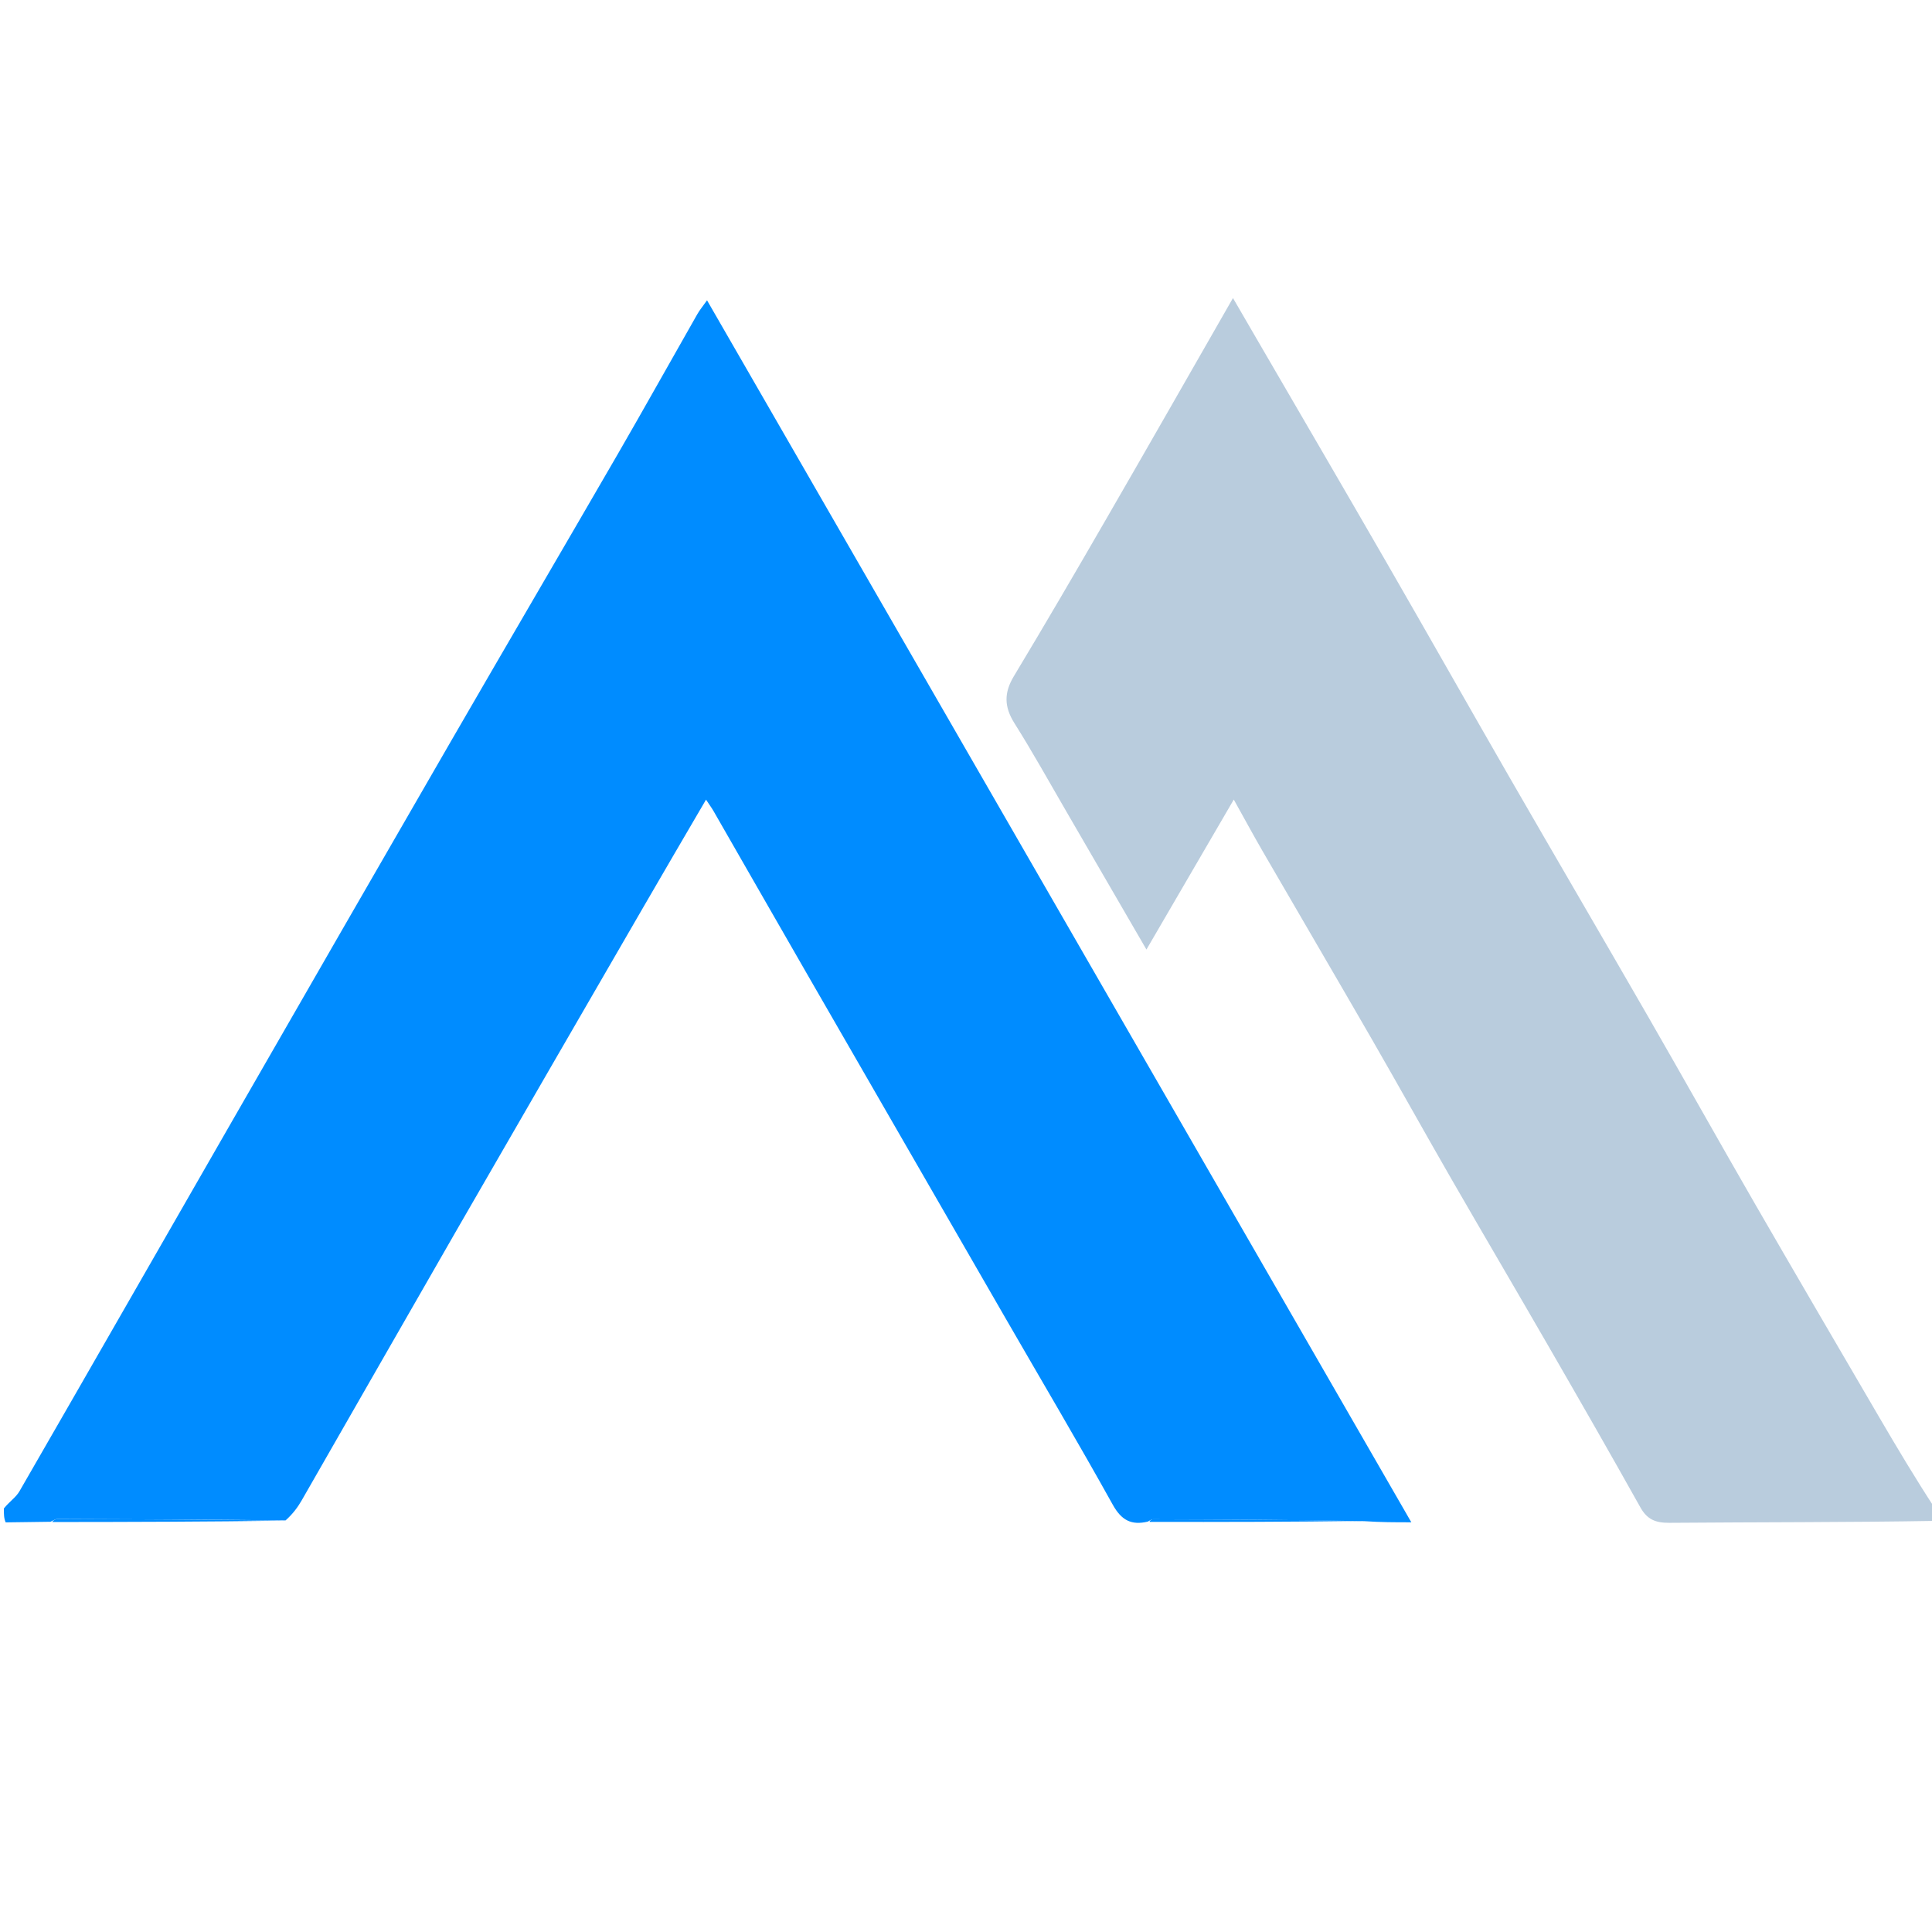 <svg width="48" height="48" viewBox="0 0 48 48" fill="none" xmlns="http://www.w3.org/2000/svg">
<g clip-path="url(#clip0_260_1679)">
<path d="M0.096 37.478C0.227 37.312 0.394 37.204 0.483 37.051C2.25 33.987 4.006 30.916 5.769 27.85C7.588 24.684 9.41 21.519 11.237 18.358C12.602 15.997 13.981 13.644 15.347 11.284C16.014 10.13 16.663 8.966 17.323 7.808C17.382 7.704 17.46 7.611 17.566 7.461C23.403 17.588 29.209 27.661 35.064 37.821C34.652 37.821 34.311 37.821 33.893 37.793C32.093 37.758 30.37 37.751 28.647 37.746C28.604 37.746 28.56 37.784 28.517 37.804C28.113 37.9 27.863 37.775 27.647 37.385C26.783 35.832 25.877 34.302 24.989 32.763C23.341 29.907 21.694 27.051 20.048 24.193C19.272 22.846 18.5 21.496 17.726 20.148C17.679 20.067 17.623 19.992 17.541 19.867C16.998 20.797 16.474 21.69 15.956 22.586C14.414 25.251 12.87 27.916 11.333 30.584C10.051 32.811 8.778 35.044 7.498 37.272C7.396 37.45 7.273 37.615 7.095 37.774C5.162 37.753 3.295 37.744 1.428 37.739C1.37 37.739 1.312 37.784 1.253 37.808C0.897 37.813 0.541 37.818 0.141 37.823C0.096 37.722 0.096 37.619 0.096 37.478Z" fill="#008CFF"/>
<path d="M48.096 37.786C45.888 37.824 43.681 37.816 41.473 37.834C41.133 37.836 40.924 37.753 40.754 37.449C40.011 36.12 39.253 34.8 38.492 33.481C37.685 32.081 36.865 30.689 36.058 29.289C35.392 28.132 34.744 26.966 34.078 25.81C33.178 24.25 32.268 22.698 31.365 21.14C31.127 20.728 30.901 20.31 30.653 19.865C29.934 21.099 29.225 22.316 28.483 23.591C27.79 22.397 27.144 21.282 26.497 20.168C26.069 19.431 25.655 18.685 25.201 17.964C24.947 17.559 24.942 17.212 25.188 16.802C25.973 15.498 26.739 14.184 27.5 12.866C28.534 11.078 29.556 9.284 30.633 7.405C30.848 7.775 31.029 8.087 31.21 8.399C32.287 10.252 33.368 12.102 34.438 13.958C35.47 15.747 36.486 17.545 37.516 19.334C38.655 21.31 39.807 23.279 40.946 25.256C41.837 26.804 42.71 28.363 43.603 29.911C44.628 31.686 45.663 33.455 46.697 35.225C47.142 35.986 47.595 36.743 48.07 37.471C48.096 37.542 48.096 37.645 48.096 37.786Z" fill="#B9CCDD"/>
<path d="M1.297 37.814C1.311 37.784 1.37 37.739 1.428 37.739C3.295 37.744 5.162 37.753 7.063 37.781C5.178 37.807 3.26 37.813 1.297 37.814Z" fill="#008CFF"/>
<path d="M28.561 37.811C28.56 37.784 28.604 37.746 28.646 37.746C30.37 37.751 32.093 37.759 33.849 37.787C32.123 37.811 30.364 37.814 28.561 37.811Z" fill="#008CFF"/>
</g>
<defs>
<clipPath id="clip0_260_1679">
<rect width="48" height="48" fill="white"/>
</clipPath>
</defs>
</svg>
